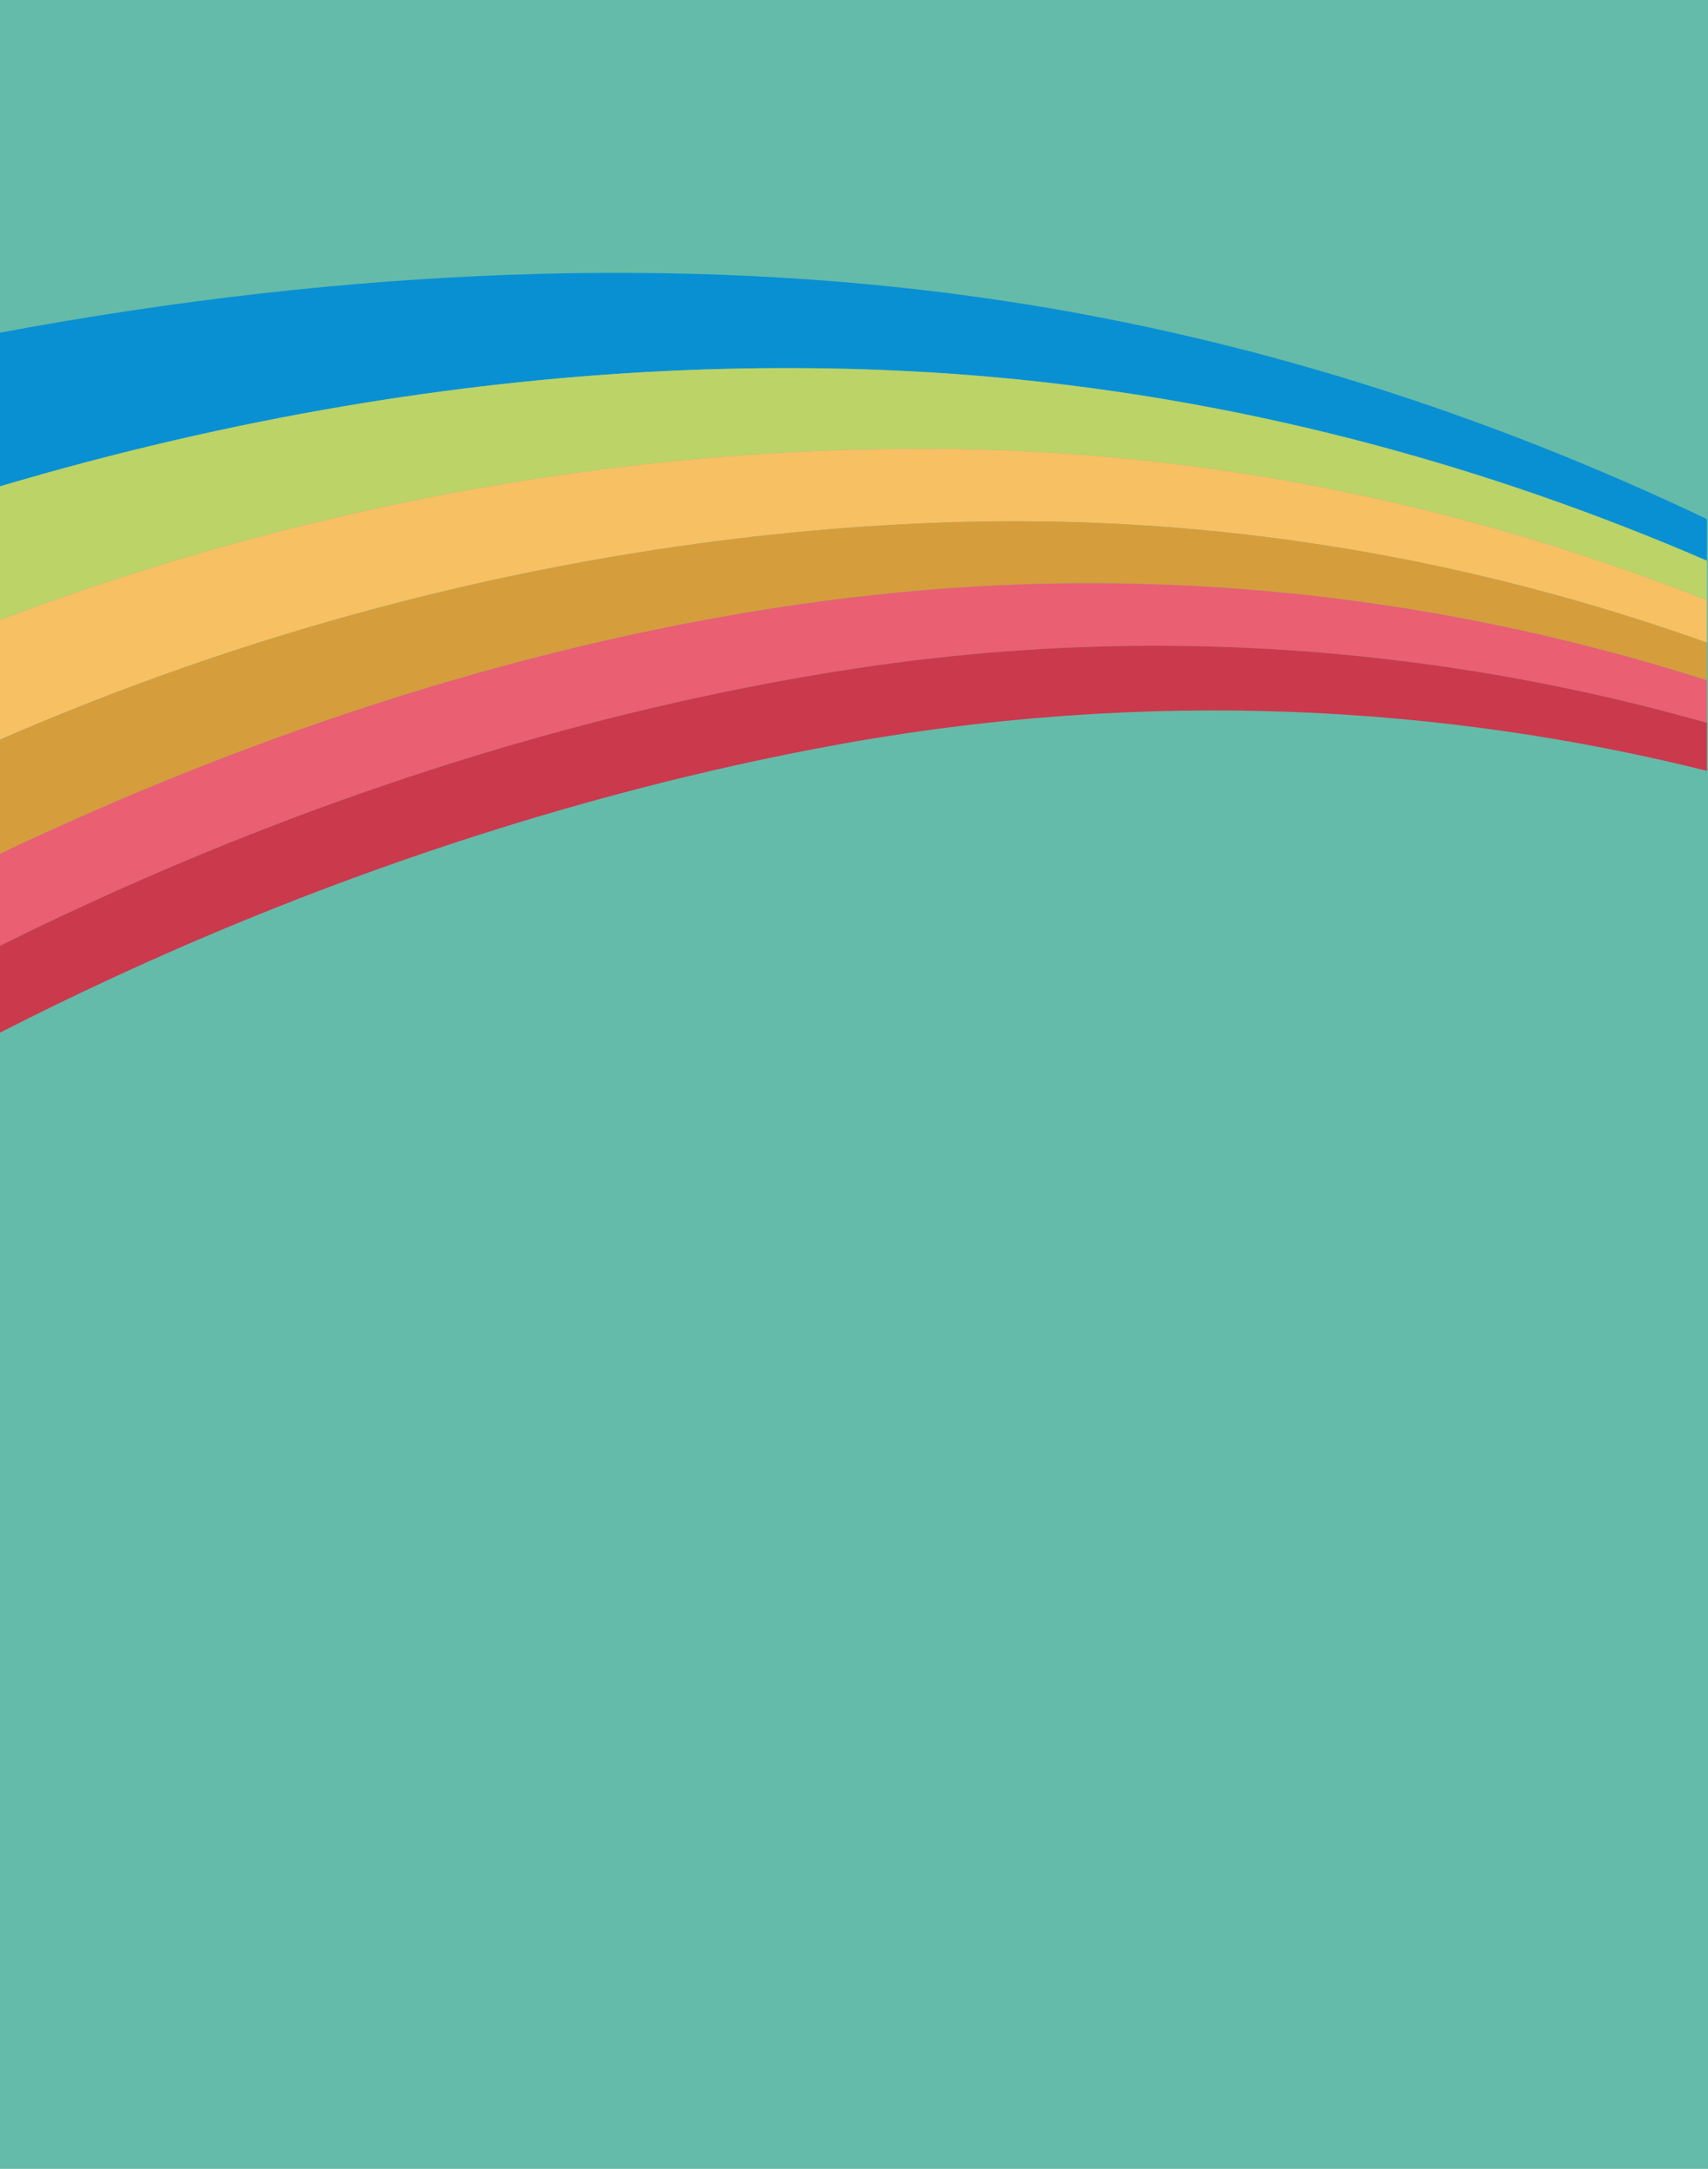 <svg version="1.1" id="Layer_1" xmlns="http://www.w3.org/2000/svg" xmlns:xlink="http://www.w3.org/1999/xlink" x="0px" y="0px"
	 width="768px" height="975px" viewBox="0 0 768 975" enable-background="new 0 0 768 975" xml:space="preserve">
<g id="background">
	<rect fill="#64BBA9" width="768" height="975"/>
</g>
<g>
	<path fill="none" d="M154.427,182.656c6.238-1.059,12.457-2.065,18.655-3.022C166.884,180.591,160.666,181.598,154.427,182.656z"/>
	<path fill="#0990D3" d="M0,218.629c52.477-15.547,104.091-27.43,154.427-35.973c6.238-1.059,12.457-2.065,18.655-3.022
		c92.973-14.353,181.354-17.319,262.491-11.043c121.494,9.536,232.818,40.678,331.931,83.465v-18.712
		c-97.864-46.589-207.523-83.052-328.036-99.828C306.655,114.937,157.551,120.15,0,149.551V218.629z"/>
	<path fill="#BBD367" d="M173.082,179.634c-6.198,0.957-12.417,1.964-18.655,3.022C104.091,191.199,52.477,203.082,0,218.63v59.985
		c57.26-21.579,113.86-38.035,168.982-50.064c0.592-0.129,1.181-0.252,1.774-0.38c25.064-5.431,49.821-9.955,74.192-13.629
		c4.367-0.658,8.717-1.28,13.059-1.884c8.059-1.123,16.079-2.163,24.048-3.104c0.457-0.056,0.912-0.104,1.369-0.155
		c32.312-3.777,63.848-6.081,94.419-7.084c2.278-0.074,4.548-0.141,6.814-0.2c2.492-0.066,4.977-0.126,7.456-0.174
		c4.188-0.084,8.359-0.146,12.509-0.181c3.394-0.027,6.775-0.046,10.141-0.042c5.644,0.006,11.247,0.058,16.812,0.15
		c122.683,2.046,235.612,28.351,335.929,67.898v-17.711c-99.112-42.787-210.437-73.929-331.931-83.465
		C354.436,162.314,266.055,165.281,173.082,179.634z"/>
	<path fill="#F6C063" d="M180.225,270.569c4.351-1.118,8.69-2.204,13.019-3.265c8.658-2.119,17.276-4.125,25.846-6.018
		c6.53-1.443,13.033-2.823,19.507-4.141c16.187-3.29,32.194-6.191,47.998-8.726c47.411-7.596,92.977-11.878,135.983-13.472
		c7.448-0.276,14.859-0.459,22.234-0.551c4.915-0.062,9.813-0.084,14.697-0.065c7.323,0.026,14.61,0.141,21.856,0.342
		c103.948,2.894,199.984,23.516,286.138,54.211v-19.118c-100.317-39.548-213.247-65.853-335.929-67.898
		c-5.564-0.094-11.169-0.146-16.812-0.15c-3.364-0.004-6.747,0.015-10.141,0.042c-4.148,0.034-8.32,0.097-12.509,0.181
		c-2.479,0.048-4.964,0.106-7.456,0.174c-2.267,0.061-4.536,0.126-6.814,0.2c-30.571,1.003-62.106,3.307-94.419,7.084
		c-0.457,0.052-0.912,0.101-1.369,0.155c-7.969,0.94-15.989,1.98-24.048,3.104c-4.341,0.604-8.692,1.226-13.059,1.884
		c-24.371,3.674-49.128,8.198-74.192,13.629c-0.593,0.128-1.182,0.251-1.774,0.38C113.861,240.581,57.26,257.036,0,278.616v53.872
		c56.585-24.59,112.614-43.823,167.146-58.482C171.514,272.831,175.875,271.686,180.225,270.569z"/>
	<path fill="#D69D3C" d="M30.789,369.622c92.077-41.186,181.255-69.503,264.358-86.67c11.871-2.452,23.62-4.677,35.233-6.678
		c27.099-4.672,53.473-8.132,79.005-10.442c17.717-1.607,35.254-2.667,52.601-3.211c12.385-0.388,24.674-0.516,36.857-0.396
		c12.184,0.121,24.263,0.49,36.229,1.096c83.426,4.213,161.496,19.873,232.432,42.525v-16.959
		c-86.153-30.694-182.188-51.315-286.136-54.21c-7.246-0.201-14.533-0.314-21.856-0.342c-4.884-0.019-9.781,0.003-14.697,0.065
		c-7.375,0.092-14.786,0.273-22.234,0.551c-43.006,1.594-88.572,5.876-135.983,13.472c-15.804,2.533-31.812,5.436-47.998,8.726
		c-6.474,1.316-12.978,2.696-19.507,4.141c-8.57,1.893-17.188,3.898-25.846,6.018c-4.329,1.061-8.668,2.146-13.019,3.265
		c-4.351,1.116-8.711,2.262-13.079,3.437C112.616,288.668,56.586,307.902,0,332.492v51.341c5.882-2.797,11.755-5.547,17.616-8.239
		C22.013,373.574,26.404,371.585,30.789,369.622z"/>
	<path fill="#EA5F72" d="M767.504,324.941v-19.096c-70.936-22.652-149.006-38.312-232.432-42.525
		c-11.967-0.605-24.046-0.975-36.229-1.096c-12.184-0.119-24.473,0.009-36.857,0.396c-17.347,0.544-34.884,1.604-52.601,3.211
		c-25.532,2.311-51.906,5.771-79.005,10.442c-11.613,2.001-23.362,4.226-35.233,6.678c-83.103,17.167-172.281,45.484-264.358,86.67
		c-4.385,1.963-8.776,3.952-13.173,5.972c-5.861,2.692-11.734,5.442-17.616,8.239v41.321
		c140.994-70.01,277.138-109.411,394.196-126.044c43.722-6.188,86.582-8.951,128.272-8.815l0,0h0.001
		C610.303,290.581,692.938,303.753,767.504,324.941z"/>
	<path fill="#CB394D" d="M767.504,324.941c-74.565-21.188-157.201-34.36-245.034-34.646h-0.001
		c-41.69-0.136-84.551,2.63-128.27,8.815C277.14,315.743,140.995,355.146,0,425.154v39.063
		c132.384-67.615,261.748-108.241,373.612-128.928c144.343-26.664,277.925-17.714,393.892,11.237V324.941z"/>
</g>
</svg>
